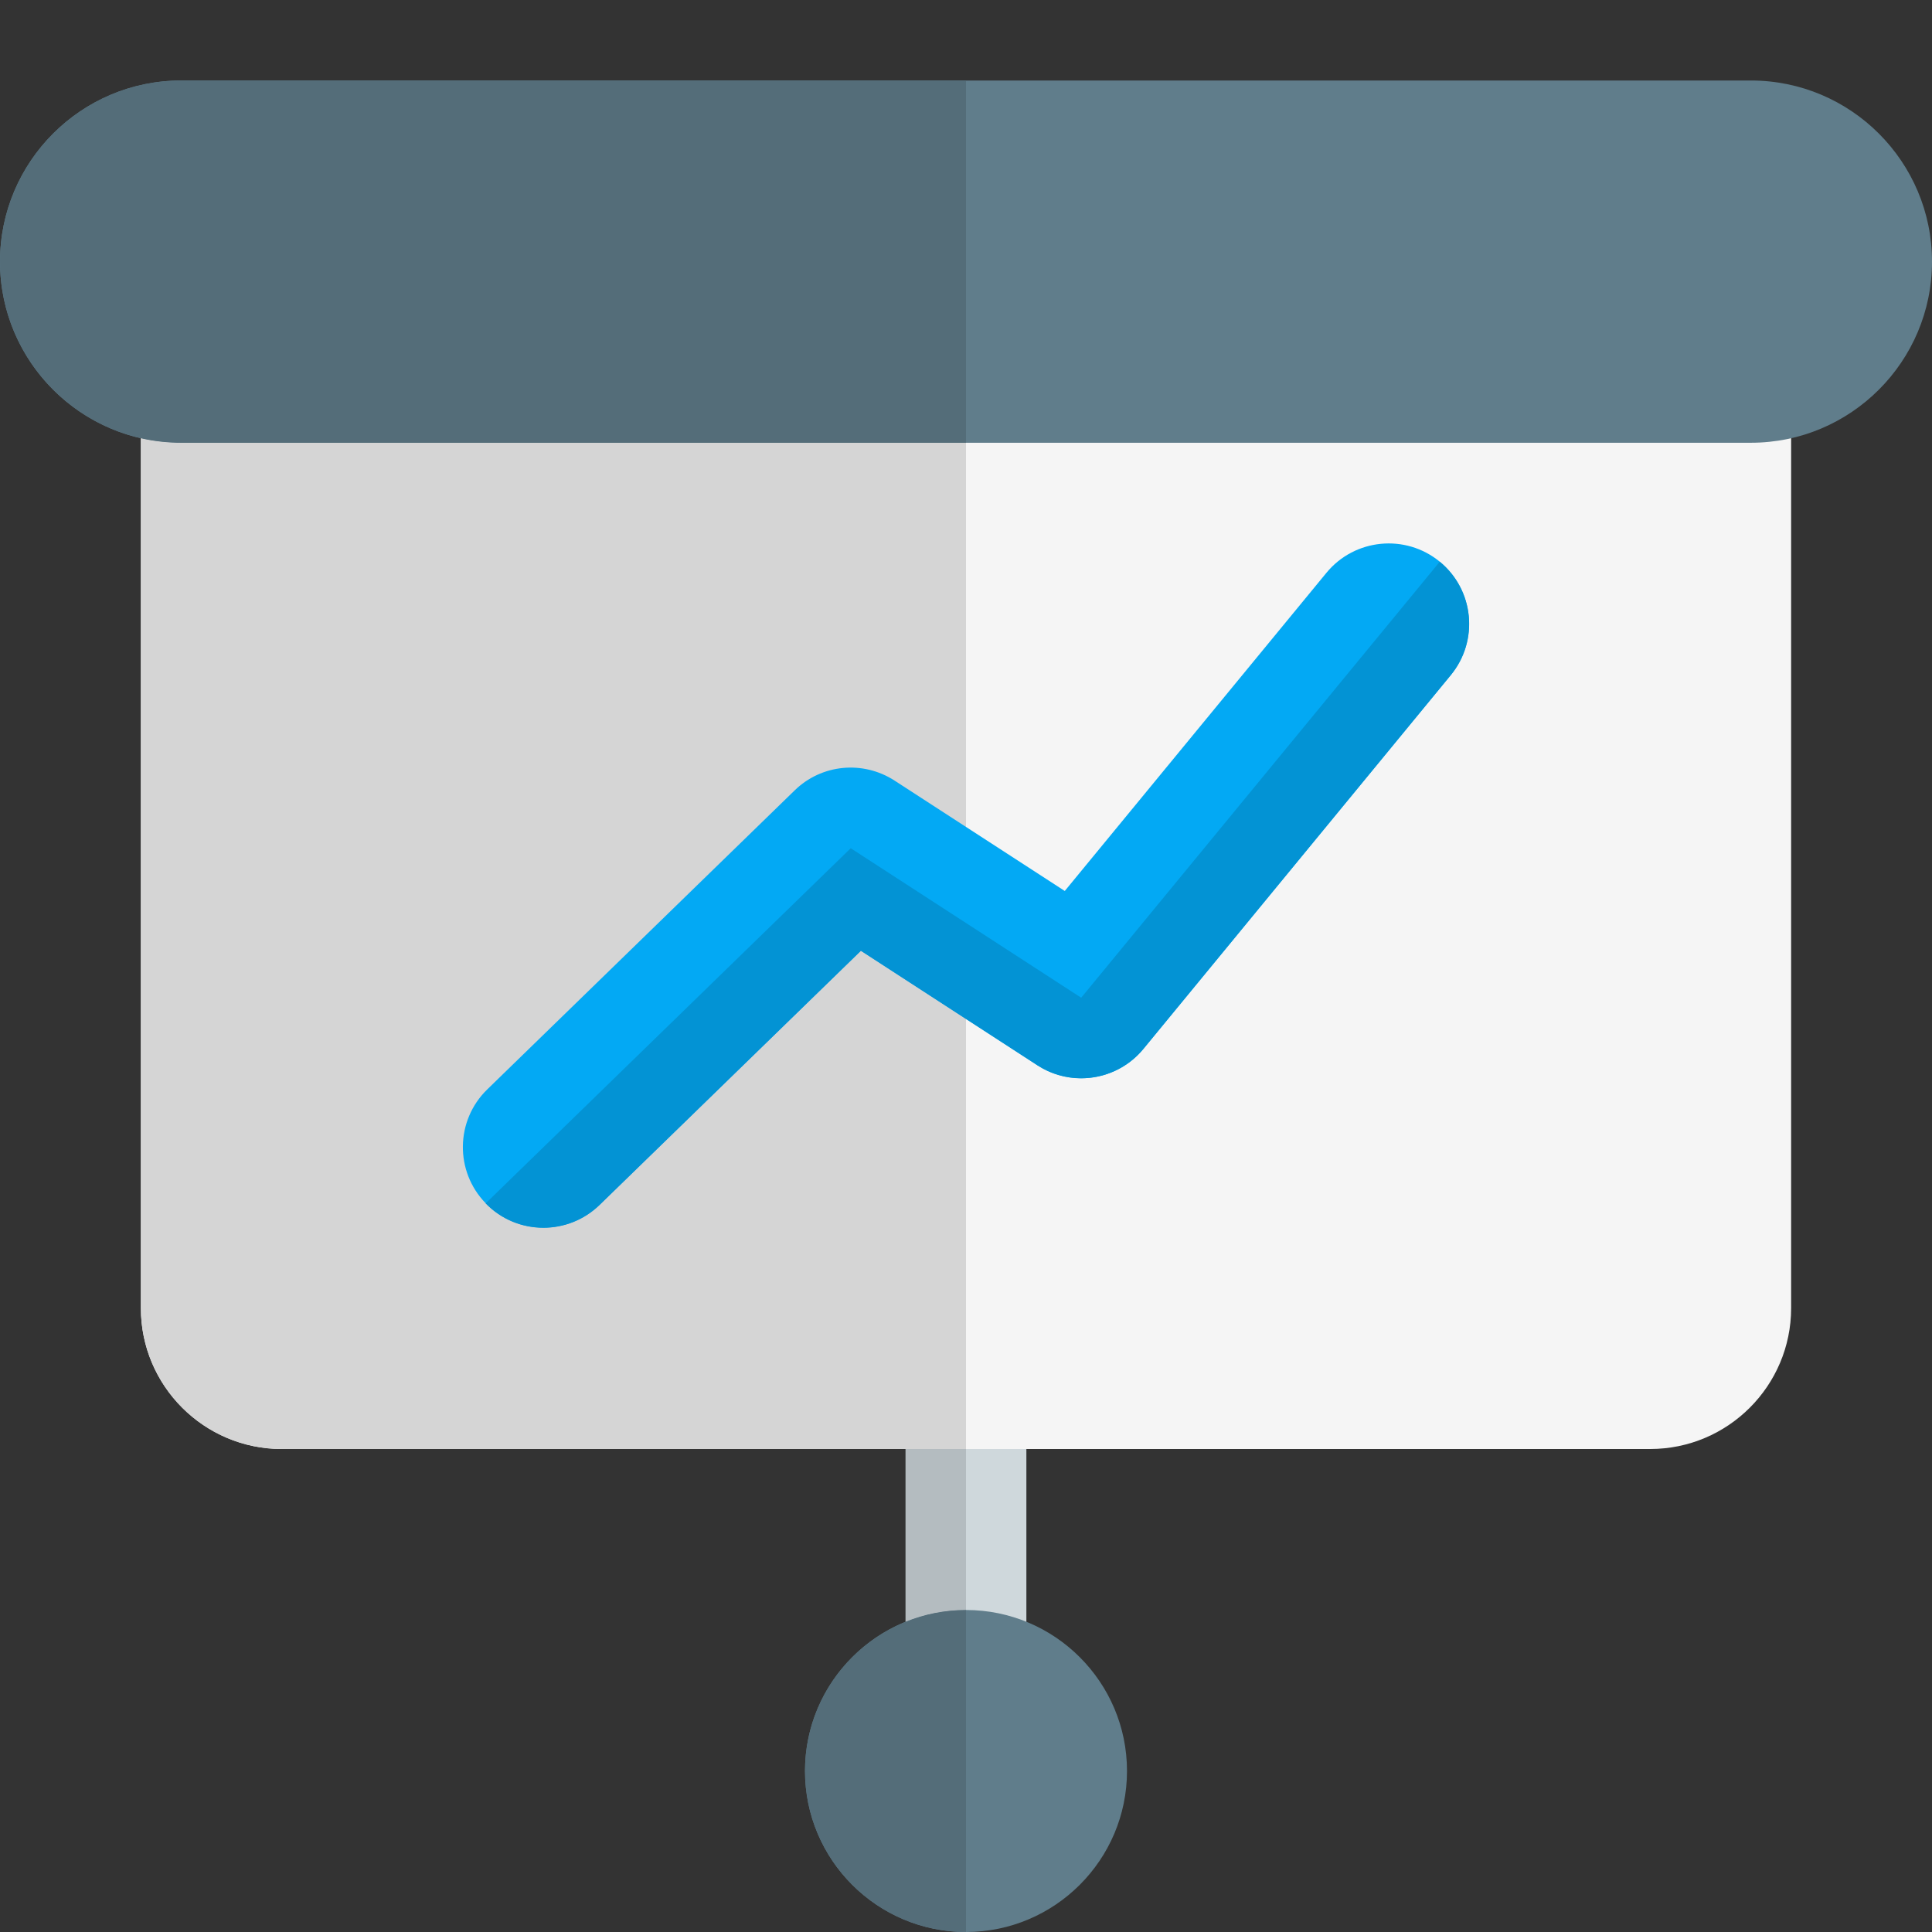 <svg id="color" enable-background="new 0 0 24 24" height="512" viewBox="0 0 24 24" width="512" xmlns="http://www.w3.org/2000/svg"><rect x="0" y="0" width="24" height="24" fill="#333333" stroke="none"/><path d="m12 21.25c-.414 0-.75-.336-.75-.75v-3c0-.414.336-.75.75-.75s.75.336.75.75v3c0 .414-.336.75-.75.75z" fill="#cfd8dc"/><path d="m20.5 18h-17c-.965 0-1.75-.785-1.75-1.75v-11.5c0-.414.336-.75.75-.75h19c.414 0 .75.336.75.75v11.5c0 .965-.785 1.75-1.75 1.75z" fill="#f5f5f5"/><path d="m21.75 5.5h-19.5c-1.241 0-2.25-1.009-2.25-2.25s1.009-2.25 2.25-2.25h19.5c1.241 0 2.25 1.009 2.25 2.25s-1.009 2.25-2.25 2.25z" fill="#607d8b"/><path d="m12 24c-1.103 0-2-.897-2-2s.897-2 2-2 2 .897 2 2-.897 2-2 2z" fill="#607d8b"/><path d="m12 18h-.75v2.146c.232-.094.485-.146.75-.146z" fill="#b4bcc0"/><path d="m1.75 5.444v10.806c0 .965.785 1.75 1.75 1.75h7.75.75v-12.5h-9.75c-.172 0-.339-.019-.5-.056z" fill="#d5d5d5"/><path d="m12 1h-9.75c-1.241 0-2.25 1.009-2.25 2.25 0 1.069.749 1.966 1.75 2.194.161.037.328.056.5.056h9.75z" fill="#546d79"/><path d="m12 20c-.265 0-.518.052-.75.146-.732.297-1.25 1.016-1.25 1.854 0 1.103.897 2 2 2z" fill="#546d79"/><path d="m6.75 15.25c-.261 0-.521-.101-.717-.303-.385-.396-.376-1.029.02-1.414l3.818-3.714c.333-.326.848-.377 1.242-.122l2.114 1.371 3.251-3.953c.351-.426.982-.487 1.408-.137.426.351.488.981.137 1.408l-3.818 4.643c-.323.393-.89.481-1.317.204l-2.193-1.423-3.247 3.158c-.195.188-.447.282-.698.282z" fill="#03a9f4"/><path d="m17.885 6.978-4.454 5.416-2.863-1.857-4.535 4.412c.196.202.456.303.717.303.251 0 .503-.094.697-.283l3.247-3.158 2.193 1.423c.167.109.356.161.543.161.29 0 .577-.126.773-.365l3.818-4.643c.352-.429.291-1.058-.136-1.409z" fill="#0393d4"/></svg>